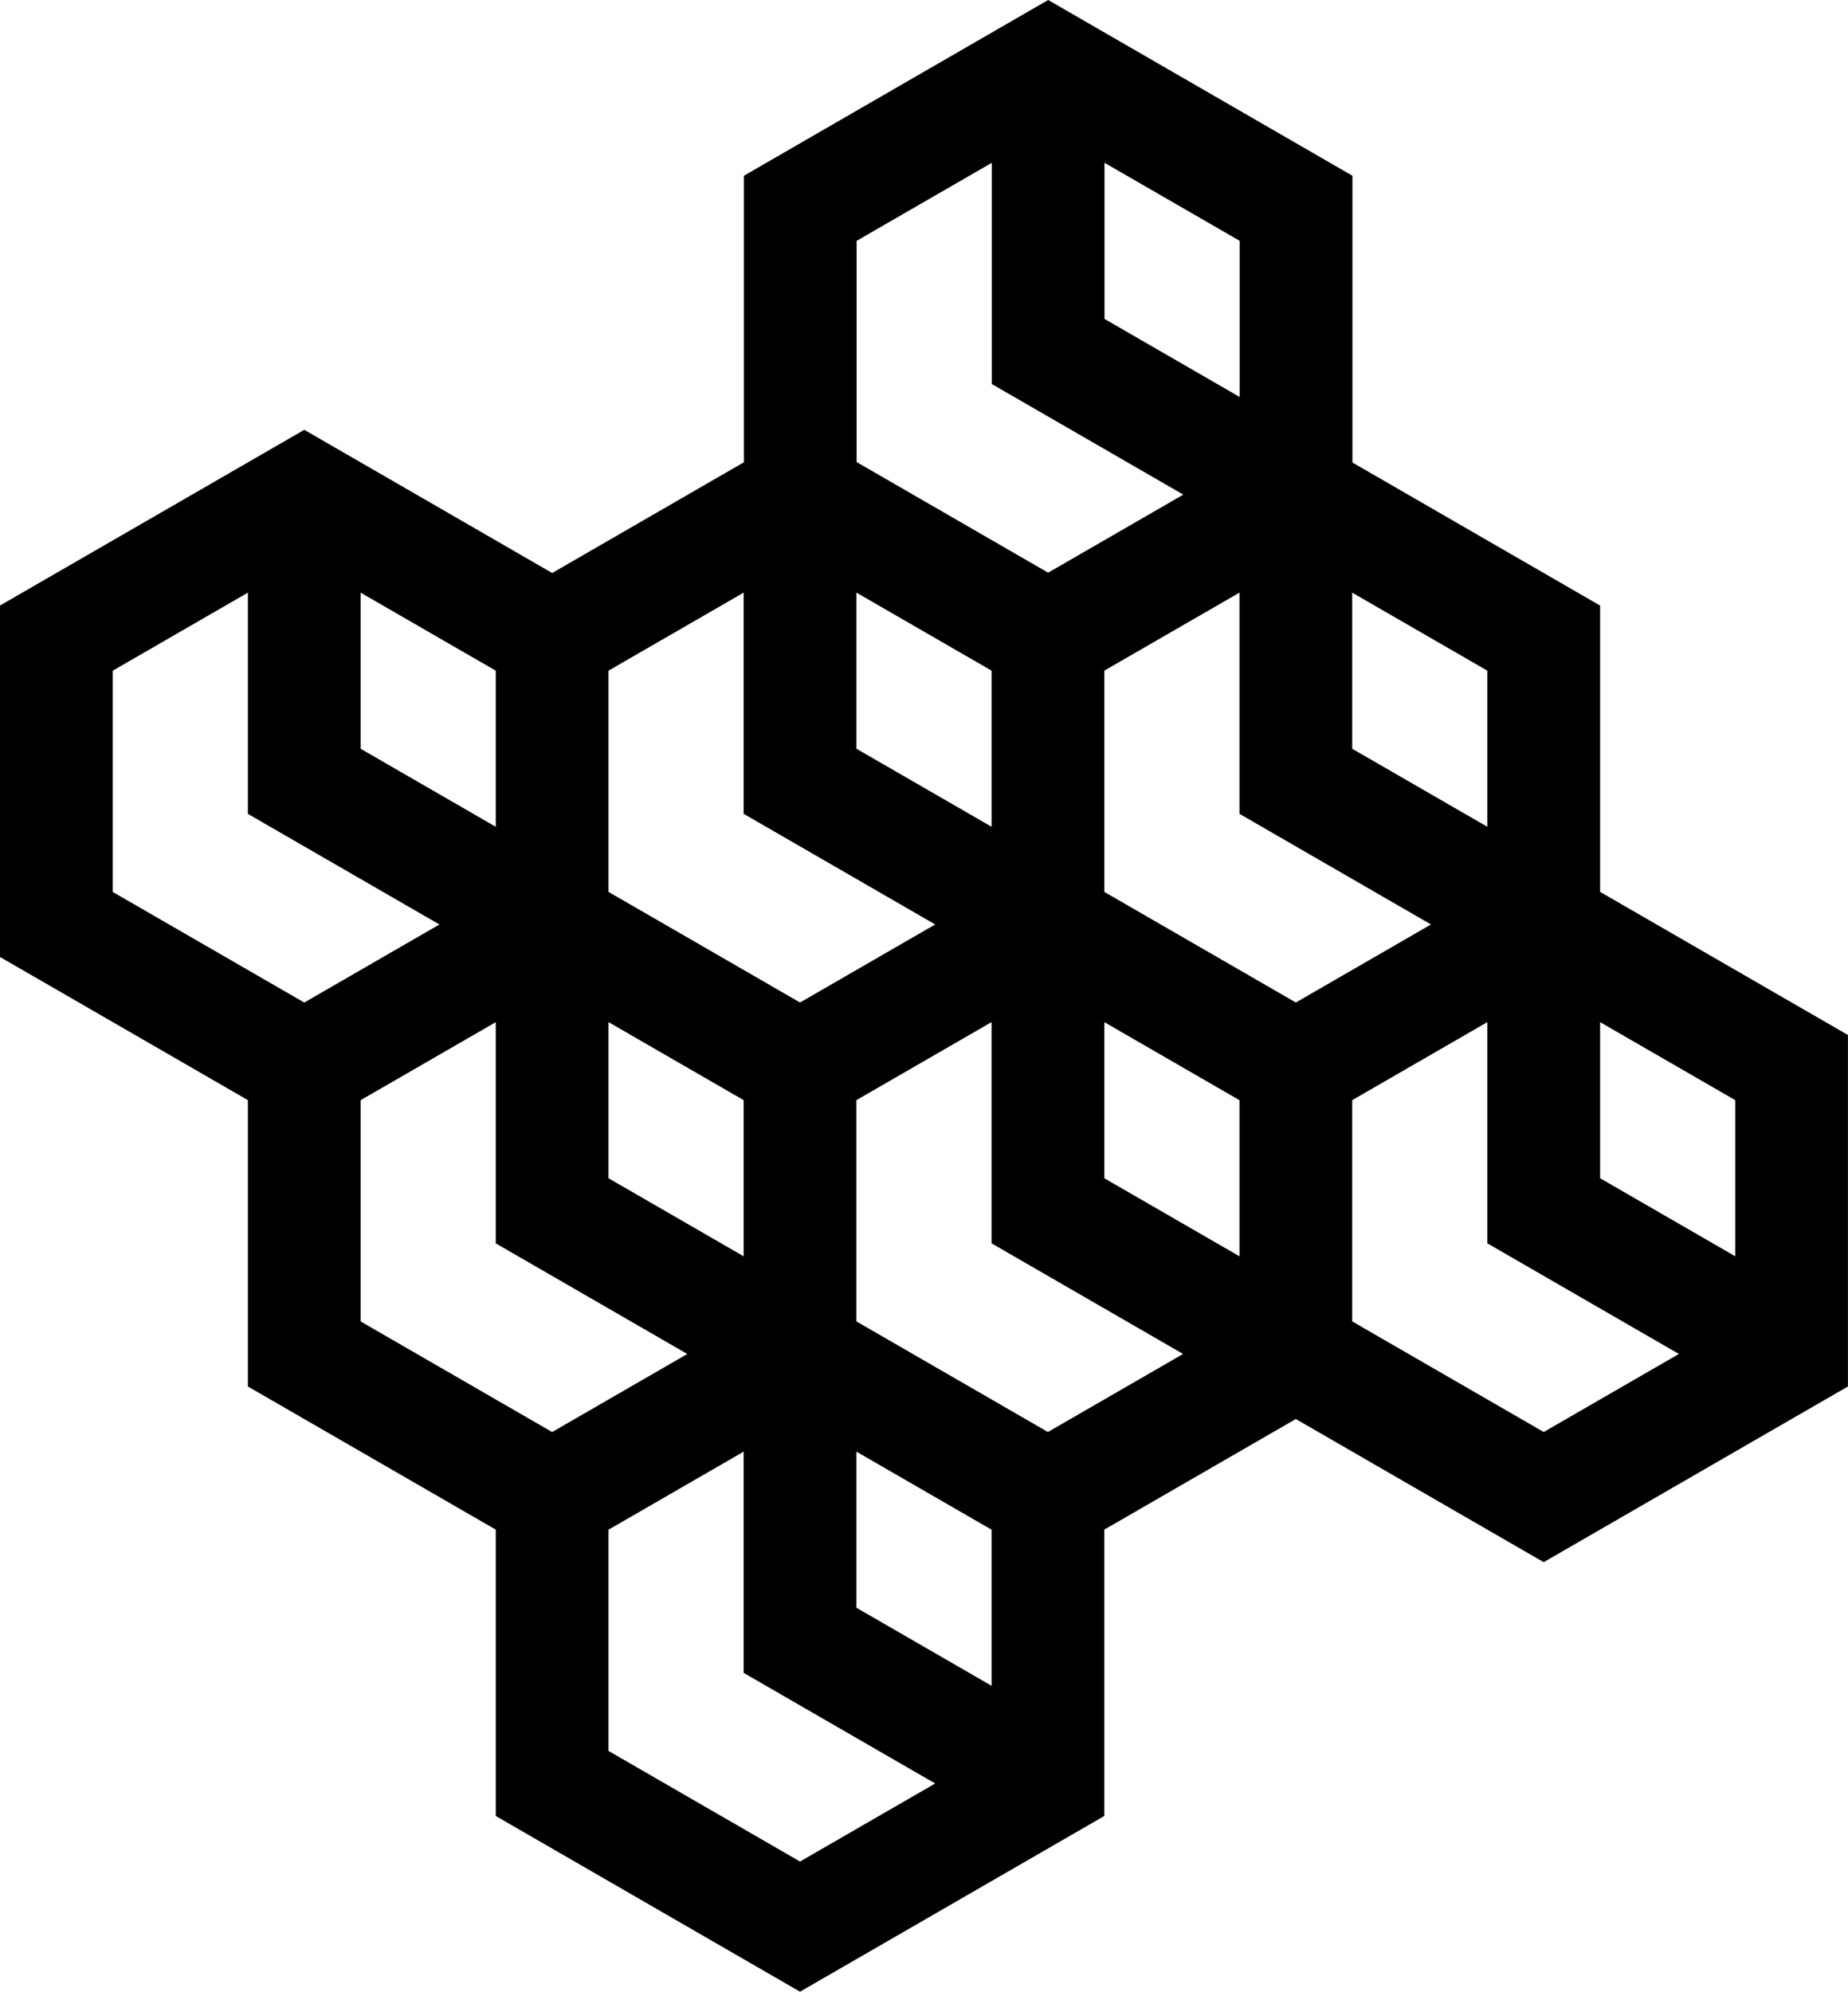 <svg data-name="Layer 1" xmlns="http://www.w3.org/2000/svg" viewBox="0 0 570.53 614.72"><path d="M494 275.27V186.9l-76.47-44.15V54.24L323.6 0l-93.93 54.24v88.43l-59.2 34.18-76.53-44.19L0 186.89v108.47l76.53 44.18v88.38l76.53 44.18v88.38l93.93 54.23 93.93-54.23V472.1l59.13-34.14 76.53 44.18 93.93-54.23V319.44l-76.53-44.18Zm41.73 112.47L494 363.65v-48.18l41.73 24.09v48.19ZM306.13 520.3l-41.73-24.09v-48.18l41.73 24.09v48.18Zm76.53-132.56-41.73-24.09v-48.18l41.73 24.09v48.19ZM264.4 182.9l41.73 24.09v48.18l-41.73-24.09V182.9Zm135.66 126.51-59.13-34.14v-68.28l41.73-24.09v68.28l59.13 34.14-41.73 24.09Zm-111.34-24.09-41.73 24.09-59.13-34.14v-68.28l41.73-24.09v68.28l59.13 34.14Zm-100.86 30.14 41.73 24.09v48.19l-41.73-24.09v-48.18Zm76.53 92.37v-68.28l41.73-24.09v68.28l59.13 34.14-41.73 24.09-59.13-34.14Zm194.8-152.65-41.73-24.09v-48.18L459.19 207v48.18Zm-76.47-132.66-41.73-24.09V50.24l41.73 24.09v48.18ZM264.46 74.34l41.73-24.09v68.27l59.13 34.14-41.73 24.09-59.13-34.14V74.33Zm-111.4 180.84-41.73-24.09v-48.18L153.06 207v48.18ZM34.8 207l41.73-24.09v68.28l59.13 34.14-41.73 24.09-59.13-34.14V207Zm76.53 132.56 41.73-24.09v68.28l59.13 34.14-41.73 24.09-59.13-34.14v-68.28Zm76.53 200.84v-68.28l41.73-24.09v68.28l59.13 34.14-41.73 24.09-59.13-34.14Zm229.6-132.57v-68.28l41.73-24.09v68.28l59.13 34.14-41.73 24.09-59.13-34.14Z"></path></svg>
